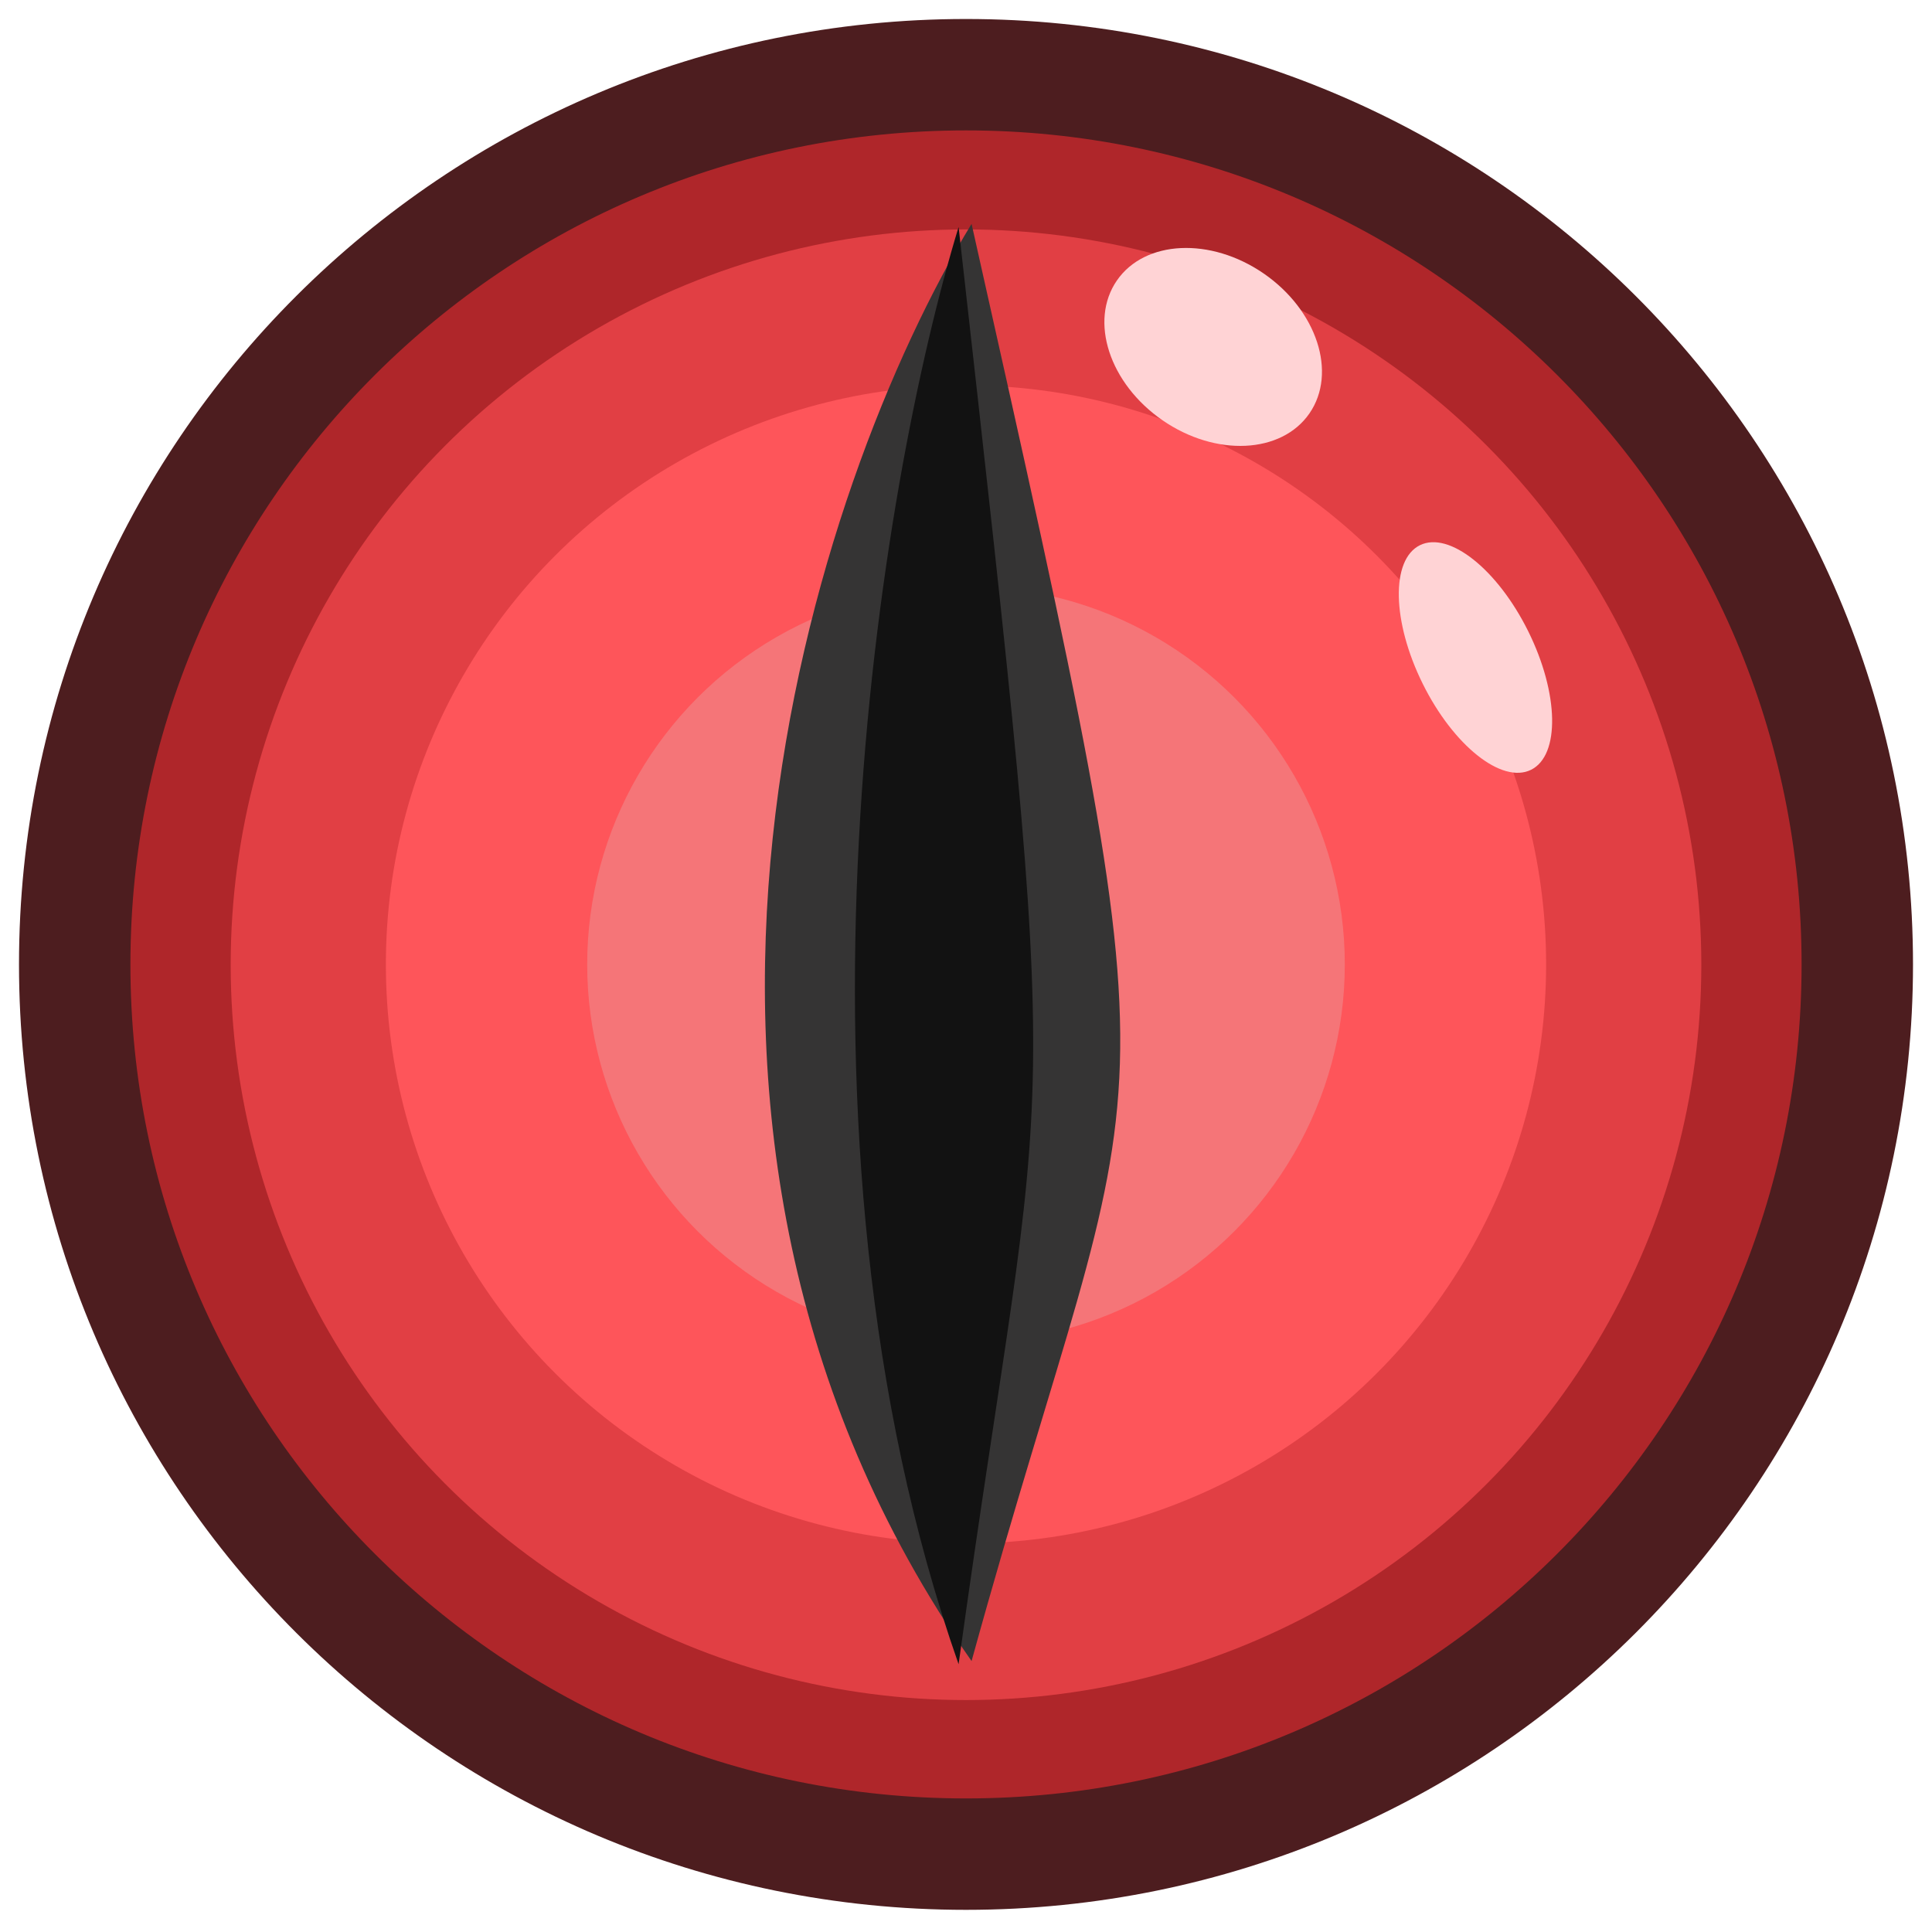 <svg width="400" height="400" viewBox="0 0 400 400" fill="none" xmlns="http://www.w3.org/2000/svg">
<path d="M200 383.878C301.894 383.878 384.533 301.427 384.533 199.672C384.533 97.918 301.894 15.467 200 15.467C98.106 15.467 15.467 97.918 15.467 199.672C15.467 301.427 98.106 383.878 200 383.878Z" fill="#AF262A" stroke="#4D1D1F" stroke-width="23.067"/>
<circle cx="200" cy="199.738" r="152.24" fill="#E13F44"/>
<ellipse cx="200" cy="199.672" rx="120.109" ry="119.881" fill="#FE555A"/>
<ellipse cx="251.175" cy="71.829" rx="18.453" ry="24.22" transform="rotate(-55.388 251.175 71.829)" fill="#FFD3D5"/>
<ellipse cx="305.48" cy="136.13" rx="12.198" ry="25.939" transform="rotate(-26.338 305.48 136.13)" fill="#FFD3D5"/>
<ellipse cx="200" cy="199.672" rx="78.427" ry="78.278" fill="#F57578"/>
<path d="M201.153 46.345C168.86 99.398 123.649 233.185 201.153 343.905C238.06 210.118 246.133 247.025 201.153 46.345Z" fill="#353434"/>
<path d="M198.466 47C182.267 100.053 159.589 233.84 198.466 344.56C216.979 210.773 221.029 247.68 198.466 47Z" fill="#121212"/>
</svg>
